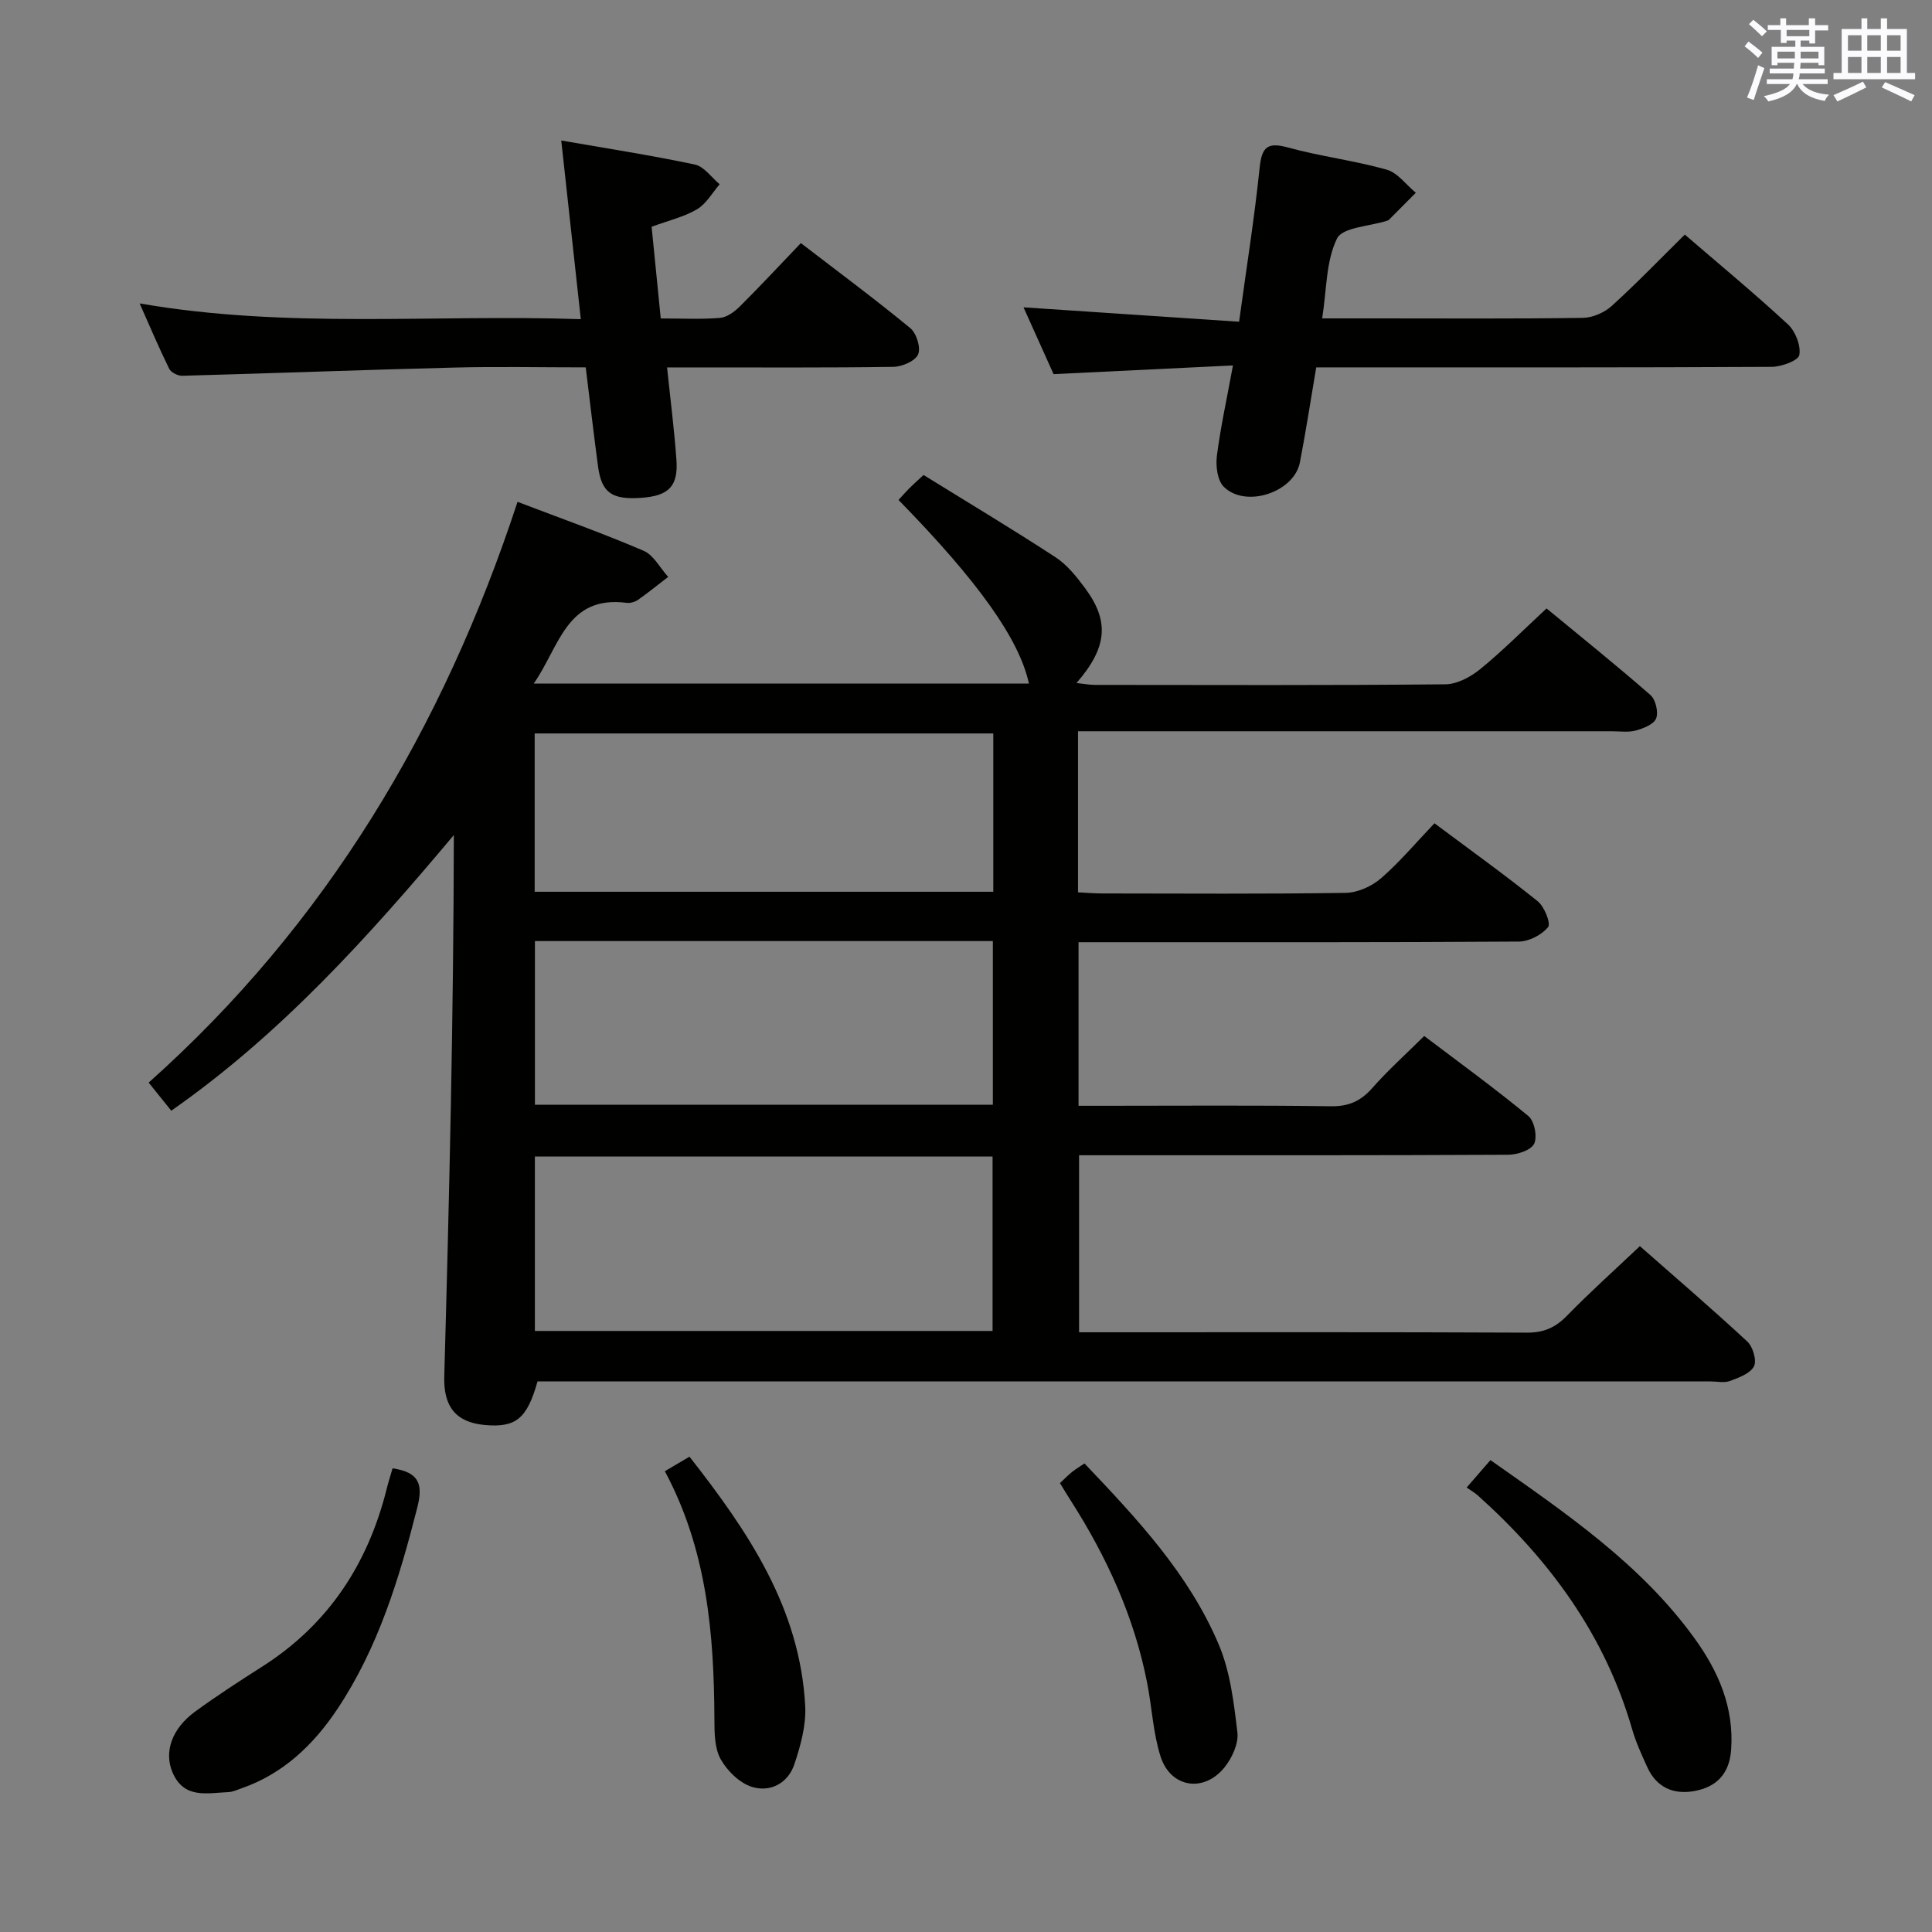<svg enable-background="new 0 0 400 400" viewBox="0 0 400 400" xmlns="http://www.w3.org/2000/svg"><rect x="0" y="0" width="400" height="400" fill="#808080" stroke="none"/><g fill="#010100"><path d="m107.15 103.9c9.1 3.47 17.72 6.53 26.1 10.13 2.09.9 3.41 3.56 5.09 5.41-2.07 1.59-4.1 3.24-6.23 4.74-.64.45-1.62.73-2.38.63-12.48-1.6-13.89 9.09-19.23 16.72h102.53c-2-9.21-10.45-21.09-27-38.02.74-.81 1.48-1.65 2.26-2.44.69-.7 1.44-1.35 2.92-2.73 9.06 5.61 18.3 11.14 27.31 17.02 2.43 1.59 4.4 4.07 6.16 6.45 5.06 6.85 4.57 12.26-1.8 19.6 1.5.16 2.68.39 3.86.39 24.16.02 48.33.11 72.49-.12 2.45-.02 5.26-1.53 7.24-3.15 4.63-3.77 8.85-8.04 13.73-12.56 6.79 5.6 14.27 11.61 21.5 17.92 1.08.94 1.69 3.52 1.19 4.84-.45 1.21-2.61 2.07-4.18 2.51-1.55.43-3.31.16-4.97.16-34.83 0-69.66 0-104.49 0-1.96 0-3.91 0-6.06 0v33.35c1.72.08 3.32.23 4.93.23 16.83.02 33.67.13 50.49-.12 2.48-.04 5.38-1.35 7.29-3 3.88-3.36 7.22-7.35 11.09-11.41 7.44 5.56 14.56 10.66 21.38 16.15 1.38 1.11 2.76 4.59 2.14 5.35-1.31 1.61-3.94 2.97-6.03 2.99-28.5.19-56.99.13-85.49.13-1.8 0-3.59 0-5.69 0v33.87h5.29c15.67 0 31.33-.13 47 .1 3.72.05 6.19-1.12 8.57-3.82 3.18-3.61 6.79-6.85 10.71-10.73 7.22 5.47 14.58 10.81 21.57 16.58 1.25 1.03 1.89 4.31 1.18 5.75-.67 1.34-3.49 2.25-5.37 2.26-27.5.14-55 .1-82.49.1-1.98 0-3.96 0-6.35 0v36.65h5.24c29.16 0 58.33-.06 87.49.08 3.47.02 5.88-1.04 8.27-3.49 4.74-4.86 9.82-9.41 15.11-14.42 7.15 6.29 14.83 12.88 22.24 19.75 1.16 1.08 2 3.94 1.38 5.13-.78 1.5-3.14 2.35-4.99 3.04-1.17.44-2.64.09-3.97.09-78.99 0-157.99 0-236.98 0-1.99 0-3.99 0-5.91 0-2.18 7.73-4.48 9.6-10.92 9.02-6.08-.55-8.56-3.91-8.39-10.03 1.04-37.26 1.93-74.52 1.98-112.11-17.74 21.14-35.9 41.28-58.5 57.07-1.49-1.85-2.94-3.65-4.68-5.82 36.72-32.74 61-73.43 76.37-120.24zm98.35 171.66c0-12.37 0-24.11 0-36.12-31.69 0-63.05 0-94.76 0v36.12zm.06-46.83c0-11.46 0-22.54 0-33.89-31.72 0-63.23 0-94.81 0v33.89zm.09-76.88c-31.89 0-63.37 0-94.95 0v32.78h94.95c0-11 0-21.62 0-32.78z"/><path d="m218.13 77.46c-2.02-4.48-4.12-9.15-6.22-13.83 14.92 1 29.55 1.98 44.63 2.98 1.55-11.3 3.19-21.58 4.26-31.92.45-4.32 1.66-5.31 5.91-4.14 6.7 1.84 13.68 2.68 20.37 4.57 2.29.64 4.05 3.14 6.05 4.79-1.85 1.86-3.7 3.72-5.55 5.58-.11.11-.29.17-.44.22-3.58 1.16-9.18 1.33-10.33 3.68-2.29 4.66-2.12 10.53-3.07 16.53h11.49c14.16 0 28.31.1 42.47-.11 2.03-.03 4.46-1.08 5.98-2.46 5.16-4.67 10-9.71 15.14-14.78 7.11 6.12 14.42 12.17 21.37 18.6 1.54 1.43 2.69 4.38 2.34 6.33-.21 1.16-3.7 2.44-5.71 2.45-29.48.16-58.96.11-88.44.11-1.81 0-3.63 0-5.87 0-1.14 6.71-2.13 13.21-3.38 19.67-1.2 6.21-11.27 9.55-15.78 5.03-1.31-1.32-1.67-4.28-1.41-6.35.75-5.9 2.04-11.72 3.33-18.75-12.57.61-24.57 1.2-37.14 1.8z"/><path d="m28.91 62.82c30.52 5.3 60.61 2.23 91.34 3.26-1.37-12.5-2.66-24.27-4.05-36.99 9.54 1.66 18.67 3.07 27.68 4.98 1.91.41 3.42 2.67 5.12 4.08-1.53 1.77-2.77 4.04-4.68 5.17-2.65 1.58-5.81 2.3-9.41 3.63.61 6.13 1.22 12.31 1.89 18.98 4.34 0 8.31.21 12.23-.11 1.43-.11 2.99-1.23 4.08-2.31 4.23-4.2 8.28-8.57 12.7-13.18 7.77 5.97 15.36 11.6 22.65 17.6 1.29 1.06 2.23 4.08 1.62 5.45-.61 1.38-3.32 2.55-5.13 2.57-13.65.21-27.31.11-40.97.12-1.79 0-3.59 0-5.87 0 .7 6.75 1.5 12.96 1.94 19.19.38 5.42-1.62 7.39-7.17 7.8-6.18.46-8.32-1.01-9.06-6.47-.9-6.71-1.68-13.44-2.55-20.53-9.31 0-18.28-.19-27.23.04-18.77.47-37.53 1.19-56.3 1.7-.92.03-2.33-.69-2.71-1.45-2.09-4.25-3.94-8.63-6.12-13.53z"/><path d="m303.65 307.98c1.98-2.29 3.38-3.89 4.93-5.68 15.7 11.05 31.11 21.5 42.23 36.86 4.97 6.87 8.24 14.34 7.6 23.15-.36 4.93-3 7.65-7.57 8.5-4.38.81-7.88-.74-9.8-4.96-1.16-2.56-2.35-5.15-3.13-7.85-5.62-19.47-17.07-35.05-31.95-48.39-.62-.56-1.37-.98-2.31-1.63z"/><path d="m81.28 304c5.59.83 6.32 3.36 5.12 8.1-3.74 14.73-8.12 29.16-16.66 41.9-4.88 7.27-11.11 13.23-19.65 16.22-.93.32-1.88.78-2.83.82-4.38.18-9.2 1.48-11.56-4.13-1.75-4.15-.17-8.97 4.64-12.5 4.55-3.33 9.31-6.4 14.07-9.44 13.58-8.69 21.73-21.14 25.62-36.6.35-1.43.8-2.84 1.25-4.37z"/><path d="m137.65 304.6c1.73-1.02 3.25-1.92 5.1-3.01 12.16 15.51 22.89 31.37 23.96 51.63.21 3.99-.96 8.21-2.25 12.07-1.32 3.93-5.01 5.85-8.8 4.66-2.56-.81-5.11-3.32-6.46-5.74-1.27-2.29-1.28-5.46-1.29-8.25-.07-17.73-1.56-35.14-10.26-51.36z"/><path d="m224.53 302.99c10.86 11.42 21.61 22.87 27.79 37.47 2.39 5.63 3.14 12.07 3.87 18.23.27 2.3-1.11 5.28-2.66 7.21-4.28 5.33-11.18 4.24-13.25-2.24-1.54-4.83-1.77-10.07-2.75-15.1-2.66-13.72-8.36-26.18-15.85-37.89-.71-1.1-1.38-2.23-2.23-3.61.89-.83 1.67-1.63 2.52-2.32.77-.61 1.62-1.11 2.56-1.75z"/></g><path d="m361.2 9.6.8-1c.9.7 1.9 1.4 2.9 2.3l-.9 1.1c-1-1-2-1.8-2.8-2.4zm.5 10.6c.9-2.1 1.6-4.3 2.3-6.7.4.2.8.4 1.3.6-.7 2.1-1.5 4.3-2.2 6.6zm.4-15.2.9-.9c1 .8 2 1.6 2.8 2.4l-1 1c-.9-.9-1.8-1.7-2.7-2.5zm12.5-1.2h1.2v1.4h2.7v1.1h-2.7v2.7h-1.2v-.6h-1.8v1.3h4.9v3.8h-1.2v-.5h-3.7c0 .4-.1.9-.1 1.2h5.1v1h-5.2c0 .5-.1.9-.2 1.2h6v1h-5.2c1.1 1.3 2.9 2 5.5 2.2-.4.4-.7.8-.9 1.3-2.9-.5-4.8-1.6-5.7-3.5h-.1c-.8 1.7-2.7 2.9-5.9 3.6-.2-.4-.6-.8-.9-1.1 2.8-.6 4.6-1.4 5.4-2.5h-4.8v-1h5.3c.1-.3.2-.7.2-1.2h-4.9v-1h5c0-.4 0-.8.1-1.2h-3.5v.5h-1.2v-3.8h4.9v-1.3h-1.8v.5h-1.2v-2.7h-2.7v-1h2.6v-1.4h1.2v1.4h4.7v-1.4zm-6.6 8.3h3.6c0-.4 0-.9 0-1.4h-3.6zm1.9-4.6h4.7v-1.3h-4.7zm6.6 3.2h-3.7v1.4h3.7z" fill="#fbfafc"/><path d="m385.3 3.8h1.3v2.2h2.8v-2.2h1.3v2.2h4.1v9.1h1.7v1.3h-16.9v-1.3h1.7v-9.1h4.1v-2.2zm.4 13.1.7 1.2c-1.8.9-3.8 1.9-6 2.9-.2-.4-.5-.8-.8-1.3 2.3-1 4.3-1.9 6.1-2.8zm-3.1-6.4h2.8v-3.2h-2.8zm0 4.6h2.8v-3.3h-2.8zm4-4.6h2.8v-3.2h-2.8zm0 4.6h2.8v-3.3h-2.8zm3.7 1.9c2.1.9 4.1 1.8 6.1 2.7l-.7 1.3c-2.2-1.1-4.2-2-6.1-2.9zm3.2-9.7h-2.8v3.2h2.8zm-2.8 7.8h2.8v-3.3h-2.8z" fill="#fbfafc"/></svg>